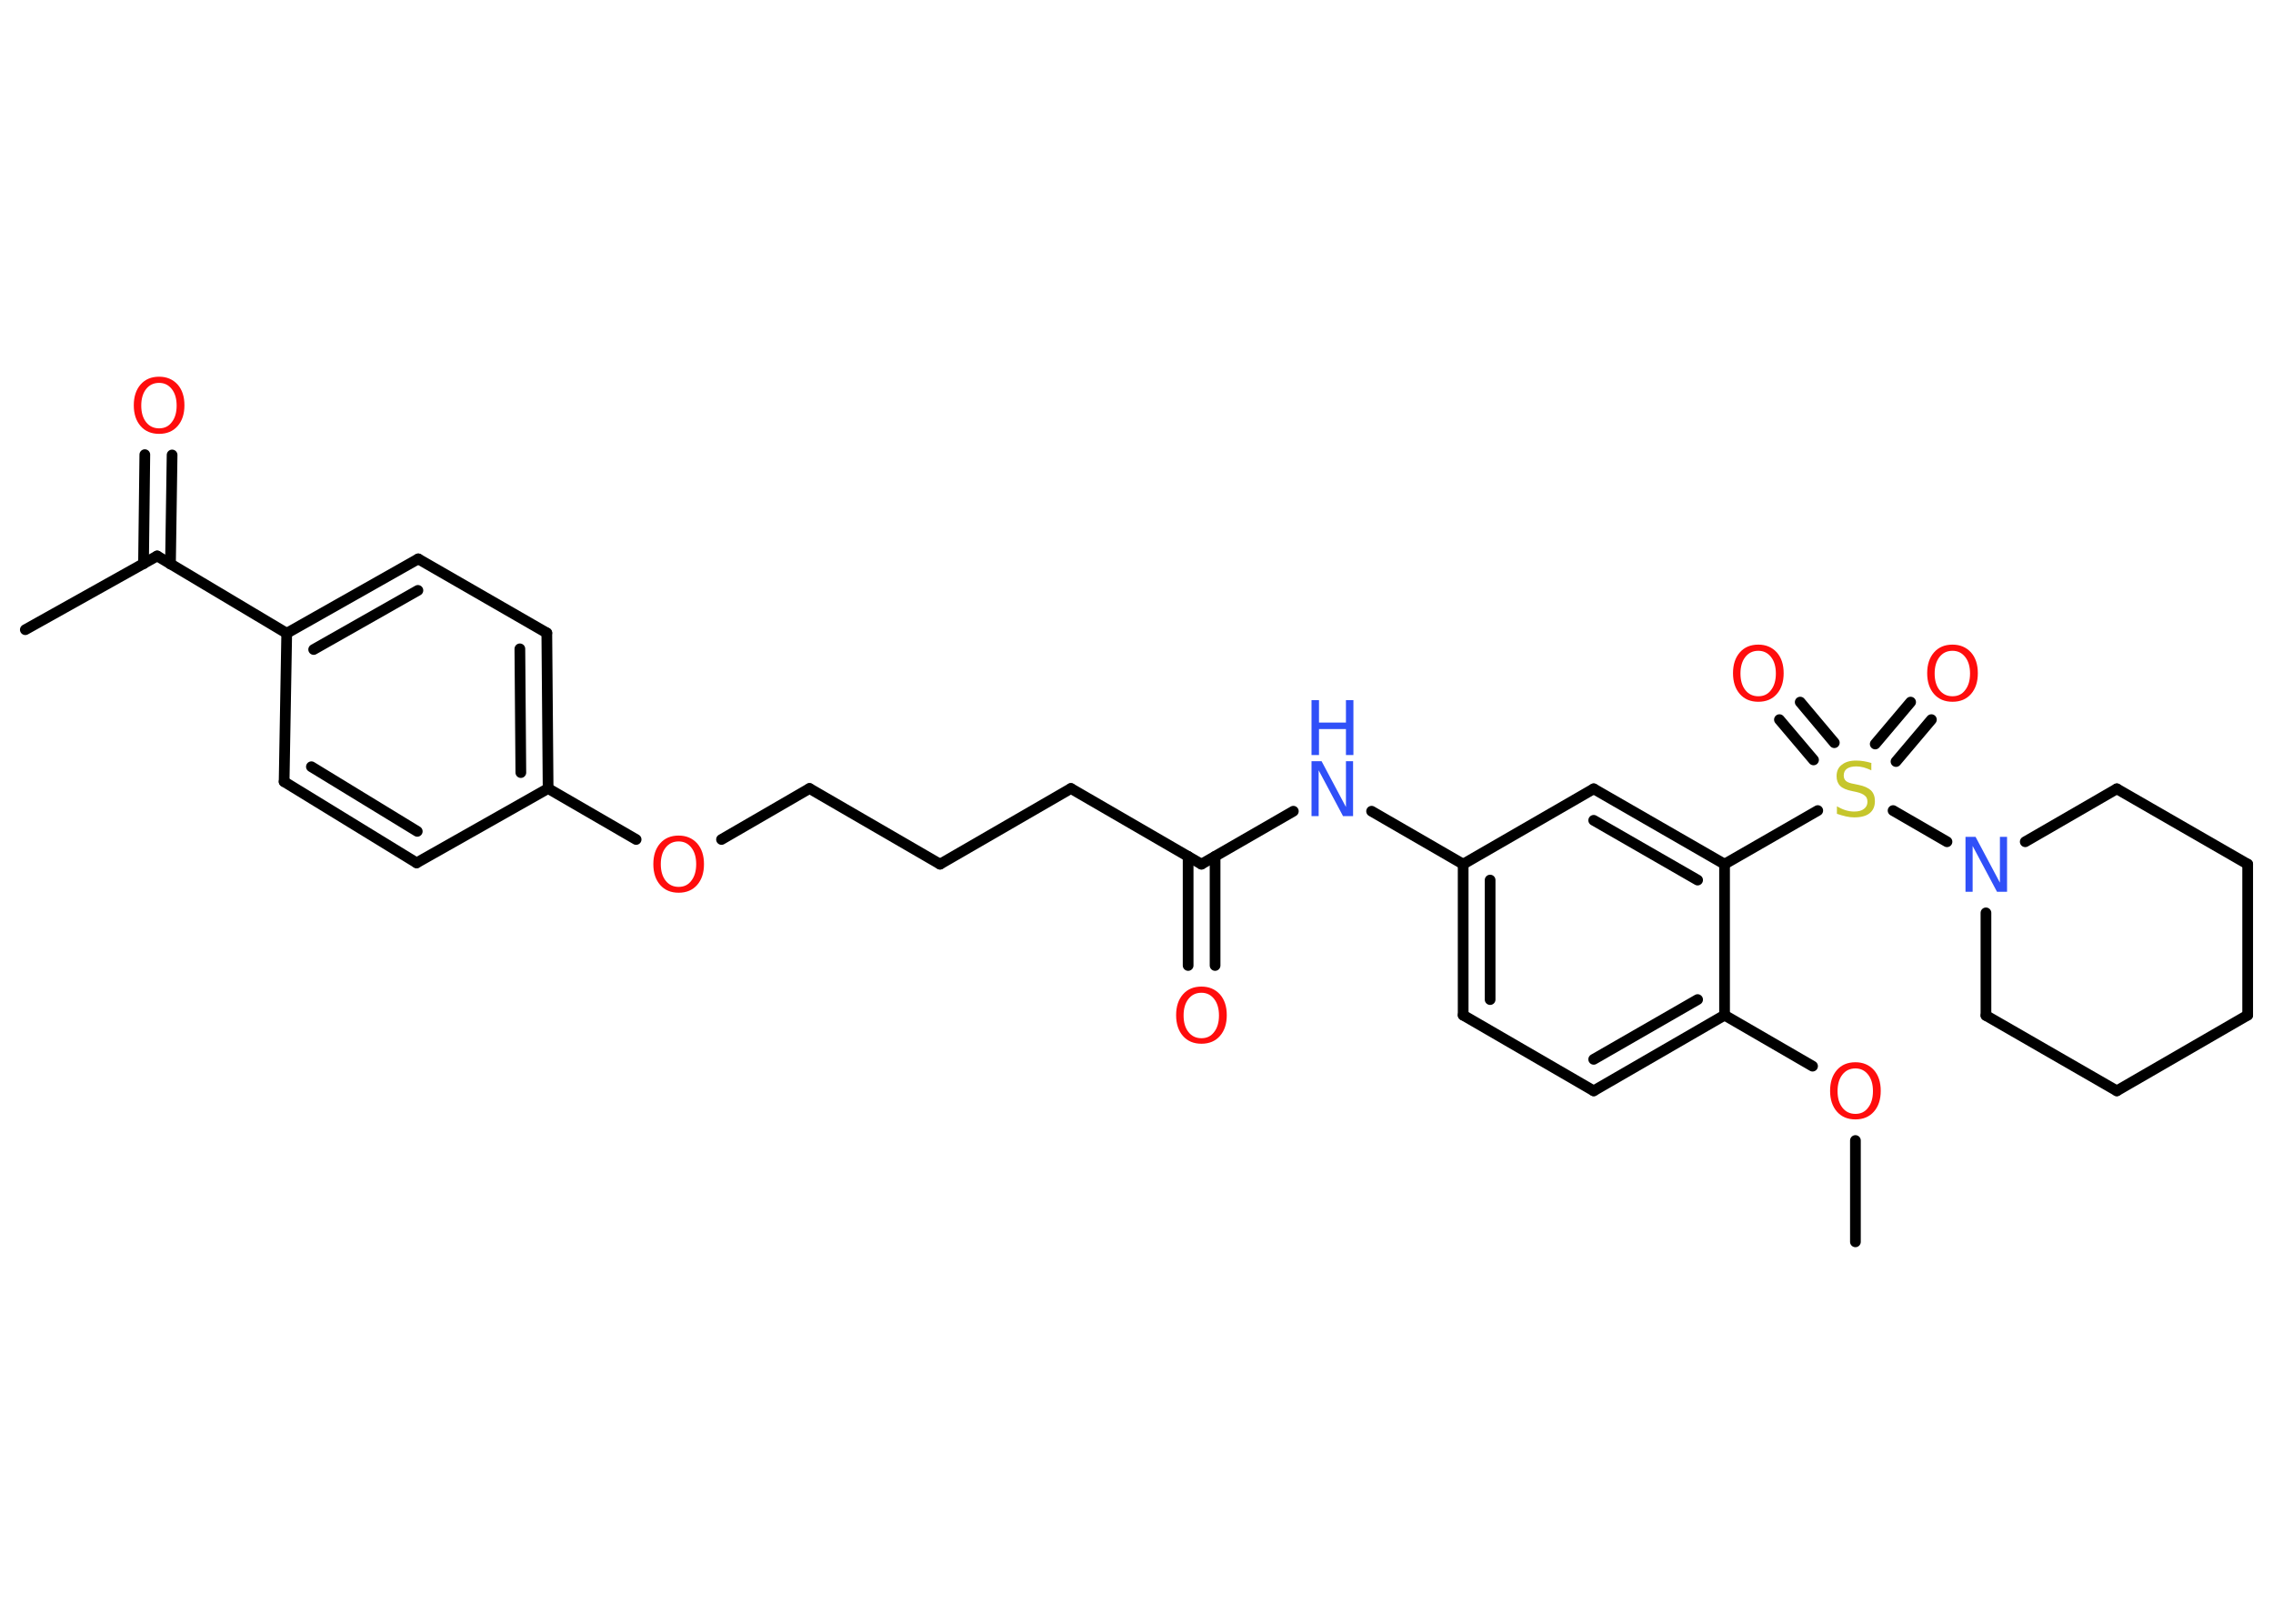 <?xml version='1.0' encoding='UTF-8'?>
<!DOCTYPE svg PUBLIC "-//W3C//DTD SVG 1.1//EN" "http://www.w3.org/Graphics/SVG/1.1/DTD/svg11.dtd">
<svg version='1.2' xmlns='http://www.w3.org/2000/svg' xmlns:xlink='http://www.w3.org/1999/xlink' width='70.0mm' height='50.0mm' viewBox='0 0 70.0 50.0'>
  <desc>Generated by the Chemistry Development Kit (http://github.com/cdk)</desc>
  <g stroke-linecap='round' stroke-linejoin='round' stroke='#000000' stroke-width='.33' fill='#FF0D0D'>
    <rect x='.0' y='.0' width='70.0' height='50.0' fill='#FFFFFF' stroke='none'/>
    <g id='mol1' class='mol'>
      <line id='mol1bnd1' class='bond' x1='57.14' y1='38.24' x2='57.14' y2='35.12'/>
      <line id='mol1bnd2' class='bond' x1='55.82' y1='32.83' x2='53.11' y2='31.26'/>
      <g id='mol1bnd3' class='bond'>
        <line x1='49.08' y1='33.59' x2='53.11' y2='31.26'/>
        <line x1='49.08' y1='32.62' x2='52.28' y2='30.78'/>
      </g>
      <line id='mol1bnd4' class='bond' x1='49.08' y1='33.59' x2='45.06' y2='31.26'/>
      <g id='mol1bnd5' class='bond'>
        <line x1='45.06' y1='26.61' x2='45.06' y2='31.26'/>
        <line x1='45.89' y1='27.1' x2='45.89' y2='30.78'/>
      </g>
      <line id='mol1bnd6' class='bond' x1='45.06' y1='26.61' x2='42.24' y2='24.98'/>
      <line id='mol1bnd7' class='bond' x1='39.83' y1='24.98' x2='37.0' y2='26.61'/>
      <g id='mol1bnd8' class='bond'>
        <line x1='37.42' y1='26.37' x2='37.42' y2='29.73'/>
        <line x1='36.59' y1='26.37' x2='36.59' y2='29.73'/>
      </g>
      <line id='mol1bnd9' class='bond' x1='37.0' y1='26.61' x2='32.98' y2='24.28'/>
      <line id='mol1bnd10' class='bond' x1='32.98' y1='24.28' x2='28.95' y2='26.61'/>
      <line id='mol1bnd11' class='bond' x1='28.95' y1='26.61' x2='24.93' y2='24.28'/>
      <line id='mol1bnd12' class='bond' x1='24.93' y1='24.28' x2='22.22' y2='25.85'/>
      <line id='mol1bnd13' class='bond' x1='19.59' y1='25.85' x2='16.88' y2='24.28'/>
      <g id='mol1bnd14' class='bond'>
        <line x1='16.88' y1='24.28' x2='16.84' y2='19.49'/>
        <line x1='16.04' y1='23.79' x2='16.01' y2='19.98'/>
      </g>
      <line id='mol1bnd15' class='bond' x1='16.84' y1='19.49' x2='12.88' y2='17.21'/>
      <g id='mol1bnd16' class='bond'>
        <line x1='12.88' y1='17.21' x2='8.83' y2='19.5'/>
        <line x1='12.87' y1='18.18' x2='9.66' y2='20.0'/>
      </g>
      <line id='mol1bnd17' class='bond' x1='8.83' y1='19.5' x2='4.84' y2='17.12'/>
      <line id='mol1bnd18' class='bond' x1='4.84' y1='17.12' x2='.78' y2='19.39'/>
      <g id='mol1bnd19' class='bond'>
        <line x1='4.42' y1='17.36' x2='4.46' y2='14.0'/>
        <line x1='5.25' y1='17.37' x2='5.3' y2='14.01'/>
      </g>
      <line id='mol1bnd20' class='bond' x1='8.83' y1='19.5' x2='8.75' y2='24.07'/>
      <g id='mol1bnd21' class='bond'>
        <line x1='8.75' y1='24.07' x2='12.83' y2='26.57'/>
        <line x1='9.59' y1='23.61' x2='12.85' y2='25.6'/>
      </g>
      <line id='mol1bnd22' class='bond' x1='16.88' y1='24.28' x2='12.83' y2='26.57'/>
      <line id='mol1bnd23' class='bond' x1='45.06' y1='26.61' x2='49.08' y2='24.29'/>
      <g id='mol1bnd24' class='bond'>
        <line x1='53.11' y1='26.61' x2='49.08' y2='24.29'/>
        <line x1='52.28' y1='27.1' x2='49.08' y2='25.26'/>
      </g>
      <line id='mol1bnd25' class='bond' x1='53.11' y1='31.26' x2='53.11' y2='26.61'/>
      <line id='mol1bnd26' class='bond' x1='53.11' y1='26.61' x2='55.98' y2='24.96'/>
      <g id='mol1bnd27' class='bond'>
        <line x1='57.75' y1='22.91' x2='58.84' y2='21.62'/>
        <line x1='58.39' y1='23.45' x2='59.48' y2='22.16'/>
      </g>
      <g id='mol1bnd28' class='bond'>
        <line x1='55.85' y1='23.4' x2='54.8' y2='22.16'/>
        <line x1='56.49' y1='22.87' x2='55.44' y2='21.62'/>
      </g>
      <line id='mol1bnd29' class='bond' x1='58.3' y1='24.96' x2='59.96' y2='25.92'/>
      <line id='mol1bnd30' class='bond' x1='62.37' y1='25.92' x2='65.19' y2='24.29'/>
      <line id='mol1bnd31' class='bond' x1='65.19' y1='24.29' x2='69.22' y2='26.61'/>
      <line id='mol1bnd32' class='bond' x1='69.22' y1='26.61' x2='69.22' y2='31.26'/>
      <line id='mol1bnd33' class='bond' x1='69.22' y1='31.26' x2='65.19' y2='33.59'/>
      <line id='mol1bnd34' class='bond' x1='65.19' y1='33.59' x2='61.16' y2='31.27'/>
      <line id='mol1bnd35' class='bond' x1='61.16' y1='28.11' x2='61.16' y2='31.27'/>
      <path id='mol1atm2' class='atom' d='M57.14 32.9q-.25 .0 -.4 .19q-.15 .19 -.15 .51q.0 .32 .15 .51q.15 .19 .4 .19q.25 .0 .39 -.19q.15 -.19 .15 -.51q.0 -.32 -.15 -.51q-.15 -.19 -.39 -.19zM57.14 32.71q.35 .0 .57 .24q.21 .24 .21 .64q.0 .4 -.21 .64q-.21 .24 -.57 .24q-.36 .0 -.57 -.24q-.21 -.24 -.21 -.64q.0 -.4 .21 -.64q.21 -.24 .57 -.24z' stroke='none'/>
      <g id='mol1atm7' class='atom'>
        <path d='M40.39 23.44h.31l.75 1.41v-1.41h.22v1.69h-.31l-.75 -1.41v1.41h-.22v-1.69z' stroke='none' fill='#3050F8'/>
        <path d='M40.39 21.56h.23v.69h.83v-.69h.23v1.69h-.23v-.8h-.83v.8h-.23v-1.69z' stroke='none' fill='#3050F8'/>
      </g>
      <path id='mol1atm9' class='atom' d='M37.0 30.57q-.25 .0 -.4 .19q-.15 .19 -.15 .51q.0 .32 .15 .51q.15 .19 .4 .19q.25 .0 .39 -.19q.15 -.19 .15 -.51q.0 -.32 -.15 -.51q-.15 -.19 -.39 -.19zM37.0 30.38q.35 .0 .57 .24q.21 .24 .21 .64q.0 .4 -.21 .64q-.21 .24 -.57 .24q-.36 .0 -.57 -.24q-.21 -.24 -.21 -.64q.0 -.4 .21 -.64q.21 -.24 .57 -.24z' stroke='none'/>
      <path id='mol1atm13' class='atom' d='M20.9 25.91q-.25 .0 -.4 .19q-.15 .19 -.15 .51q.0 .32 .15 .51q.15 .19 .4 .19q.25 .0 .39 -.19q.15 -.19 .15 -.51q.0 -.32 -.15 -.51q-.15 -.19 -.39 -.19zM20.9 25.73q.35 .0 .57 .24q.21 .24 .21 .64q.0 .4 -.21 .64q-.21 .24 -.57 .24q-.36 .0 -.57 -.24q-.21 -.24 -.21 -.64q.0 -.4 .21 -.64q.21 -.24 .57 -.24z' stroke='none'/>
      <path id='mol1atm20' class='atom' d='M4.9 11.79q-.25 .0 -.4 .19q-.15 .19 -.15 .51q.0 .32 .15 .51q.15 .19 .4 .19q.25 .0 .39 -.19q.15 -.19 .15 -.51q.0 -.32 -.15 -.51q-.15 -.19 -.39 -.19zM4.9 11.6q.35 .0 .57 .24q.21 .24 .21 .64q.0 .4 -.21 .64q-.21 .24 -.57 .24q-.36 .0 -.57 -.24q-.21 -.24 -.21 -.64q.0 -.4 .21 -.64q.21 -.24 .57 -.24z' stroke='none'/>
      <path id='mol1atm25' class='atom' d='M57.63 23.5v.22q-.13 -.06 -.24 -.09q-.12 -.03 -.22 -.03q-.19 .0 -.29 .07q-.1 .07 -.1 .21q.0 .11 .07 .17q.07 .06 .25 .09l.14 .03q.25 .05 .38 .17q.12 .12 .12 .33q.0 .24 -.16 .37q-.16 .13 -.48 .13q-.12 .0 -.25 -.03q-.13 -.03 -.28 -.08v-.23q.14 .08 .27 .12q.13 .04 .26 .04q.2 .0 .3 -.08q.11 -.08 .11 -.22q.0 -.13 -.08 -.19q-.08 -.07 -.25 -.11l-.14 -.03q-.26 -.05 -.37 -.16q-.11 -.11 -.11 -.3q.0 -.23 .16 -.35q.16 -.13 .44 -.13q.12 .0 .24 .02q.12 .02 .25 .06z' stroke='none' fill='#C6C62C'/>
      <path id='mol1atm26' class='atom' d='M60.13 20.04q-.25 .0 -.4 .19q-.15 .19 -.15 .51q.0 .32 .15 .51q.15 .19 .4 .19q.25 .0 .39 -.19q.15 -.19 .15 -.51q.0 -.32 -.15 -.51q-.15 -.19 -.39 -.19zM60.13 19.85q.35 .0 .57 .24q.21 .24 .21 .64q.0 .4 -.21 .64q-.21 .24 -.57 .24q-.36 .0 -.57 -.24q-.21 -.24 -.21 -.64q.0 -.4 .21 -.64q.21 -.24 .57 -.24z' stroke='none'/>
      <path id='mol1atm27' class='atom' d='M54.15 20.04q-.25 .0 -.4 .19q-.15 .19 -.15 .51q.0 .32 .15 .51q.15 .19 .4 .19q.25 .0 .39 -.19q.15 -.19 .15 -.51q.0 -.32 -.15 -.51q-.15 -.19 -.39 -.19zM54.15 19.85q.35 .0 .57 .24q.21 .24 .21 .64q.0 .4 -.21 .64q-.21 .24 -.57 .24q-.36 .0 -.57 -.24q-.21 -.24 -.21 -.64q.0 -.4 .21 -.64q.21 -.24 .57 -.24z' stroke='none'/>
      <path id='mol1atm28' class='atom' d='M60.53 25.77h.31l.75 1.41v-1.41h.22v1.69h-.31l-.75 -1.41v1.41h-.22v-1.69z' stroke='none' fill='#3050F8'/>
    </g>
  </g>
</svg>
